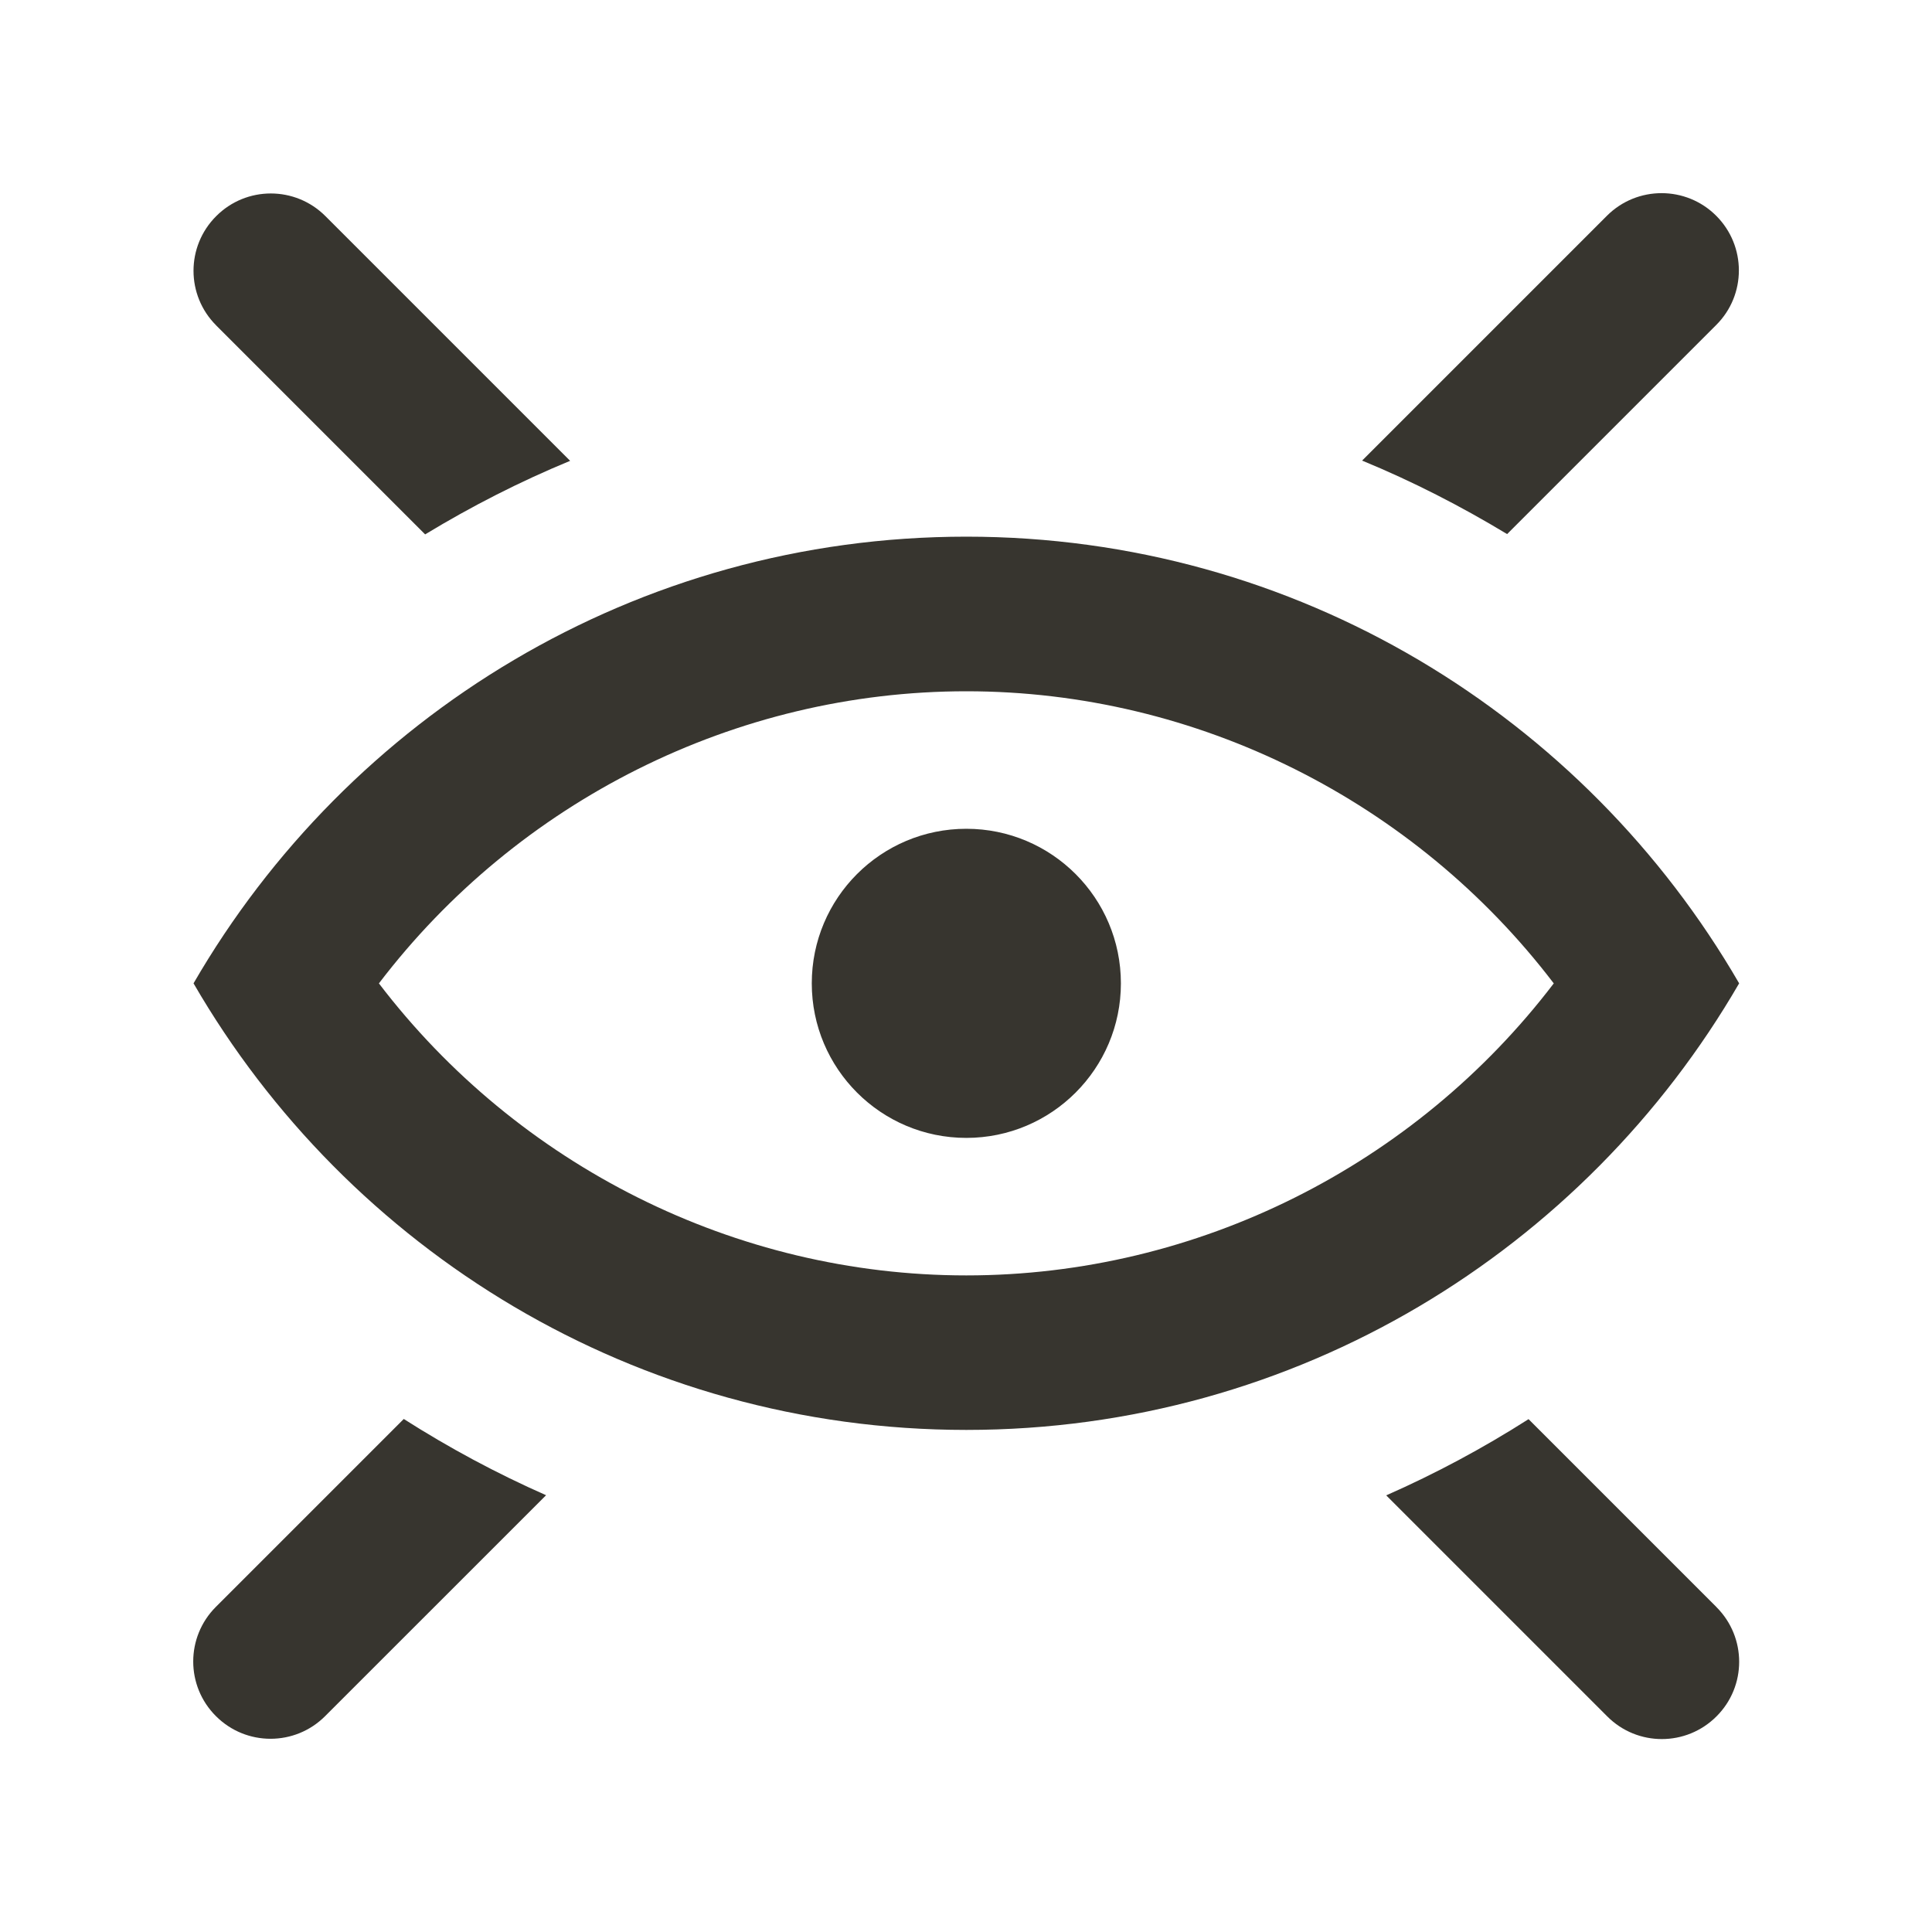 <!-- Generated by IcoMoon.io -->
<svg version="1.1" xmlns="http://www.w3.org/2000/svg" width="40" height="40" viewBox="0 0 40 40">
<title>mp-view_close-</title>
<path fill="#37352f" d="M35.538 33.274c0.626 0.626 0.626 1.638 0 2.262-0.626 0.626-1.638 0.626-2.262 0l-4.576-4.576c1.021-0.45 2.006-0.978 2.947-1.578l3.891 3.891zM8.359 29.378c0.941 0.6 1.925 1.128 2.947 1.579l-4.574 4.573c-0.624 0.626-1.638 0.626-2.262 0-0.626-0.624-0.626-1.637 0-2.262l3.89-3.89zM4.476 6.737c-0.626-0.624-0.626-1.637 0-2.262 0.624-0.626 1.637-0.626 2.262 0l5.066 5.066c-1.040 0.429-2.042 0.941-3.002 1.523l-4.326-4.326zM31.204 11.058c-0.962-0.581-1.963-1.094-3.003-1.522l5.069-5.069c0.624-0.624 1.638-0.624 2.262 0 0.626 0.626 0.626 1.638 0 2.262l-4.328 4.328zM23.207 20.359c0 1.766-1.434 3.2-3.2 3.2-1.768 0-3.2-1.434-3.2-3.2 0-1.768 1.432-3.2 3.2-3.2 1.766 0 3.2 1.432 3.2 3.2v0zM20.007 26.406c-4.782 0-9.288-2.277-12.162-6.046 2.874-3.771 7.379-6.048 12.162-6.048s9.288 2.277 12.162 6.048c-2.874 3.77-7.379 6.046-12.162 6.046v0zM36.007 20.359c-3.2-5.523-9.158-9.248-16-9.248s-12.802 3.725-16 9.248c3.198 5.522 9.158 9.246 16 9.246s12.8-3.725 16-9.246v0z"></path>
</svg>
